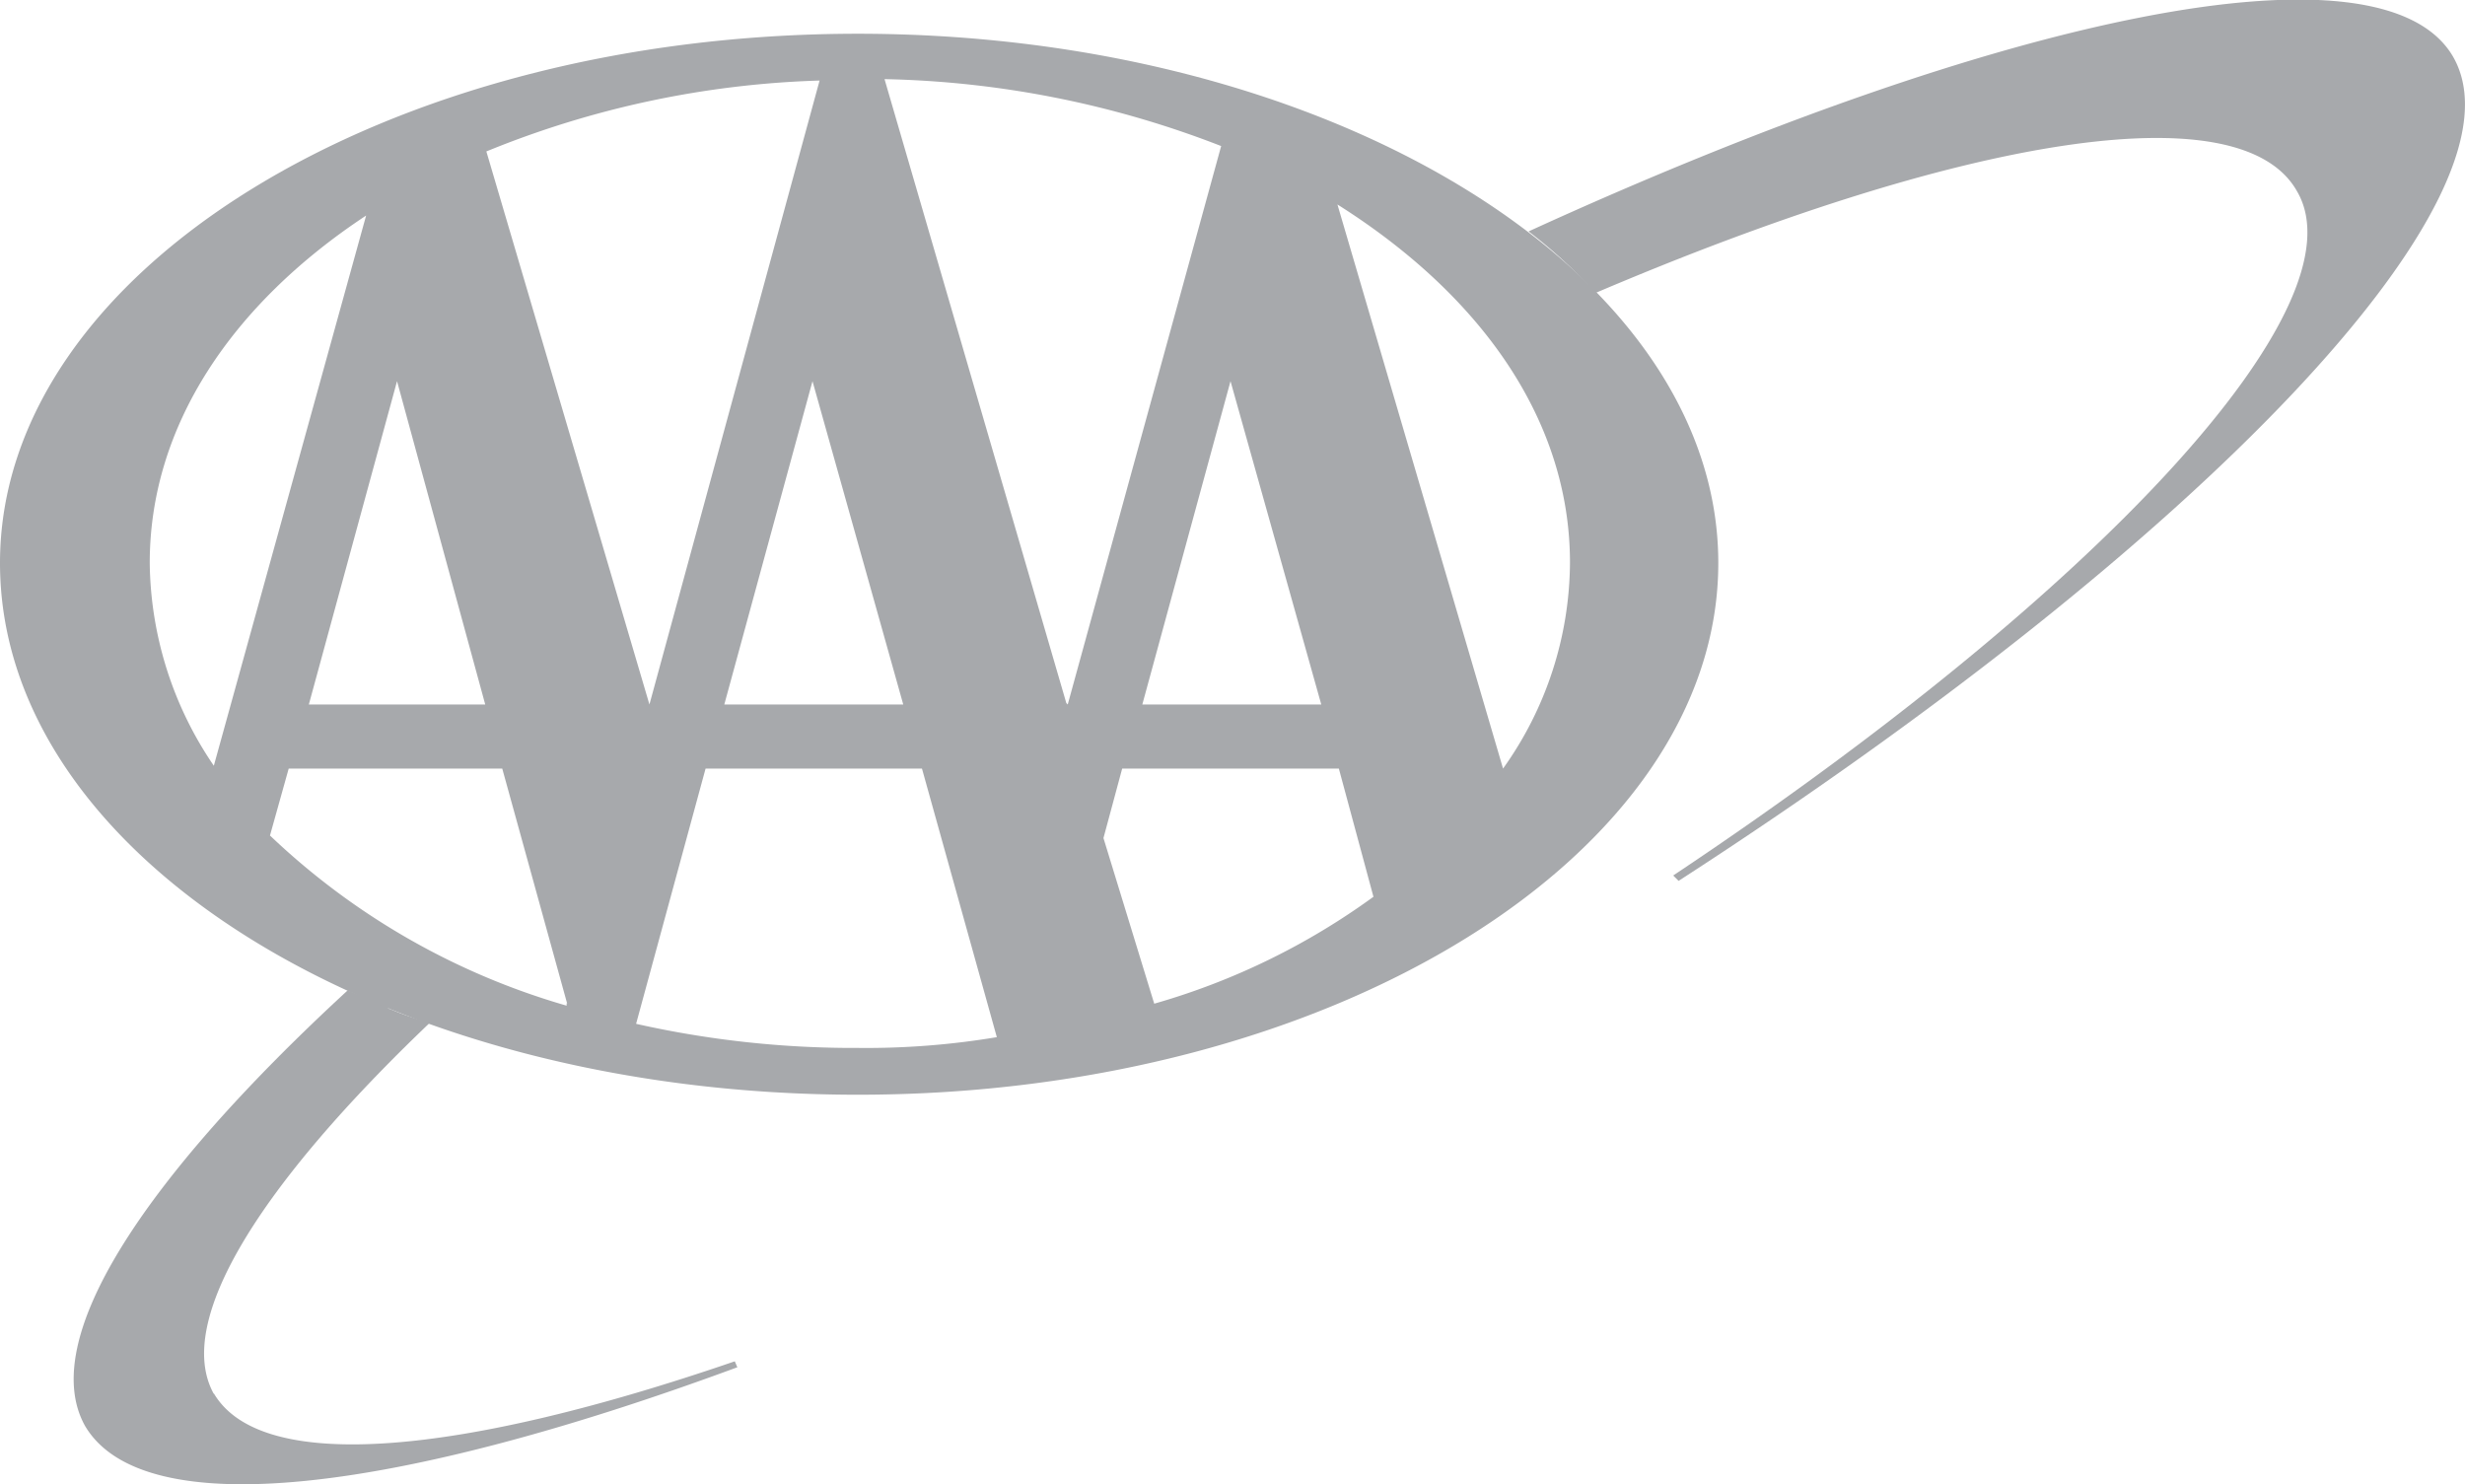 <svg xmlns="http://www.w3.org/2000/svg" viewBox="0 0 86.92 52.33"><defs><style>.a{fill:#a7a9ac;fill-rule:evenodd;}</style></defs><title>pros-06</title><path class="a" d="M86.5,2C84-2.3,70.58.53,53.9,8.16a17.38,17.38,0,0,1,2.36,2.17C69.07,4.87,79,3.17,81,6.75c2.36,4.05-7,14.13-22,24.12l.19.19C77.55,19.19,89.33,6.94,86.5,2Z"/><path class="a" d="M7.54,49.15c-1.41-2.54,1.6-7.35,7.63-13.1h0a8.32,8.32,0,0,1-1.41-.47.09.09,0,0,1-.09-.09l-1.41-.57C5,41.61,1.32,47.27,3,50.28c2.07,3.49,11,2.36,23-2.07L25.91,48c-9.61,3.3-16.68,4-18.37,1.13Z"/><path class="a" d="M0,19.85C0,9.58,13.57,1.19,30.25,1.19S60.59,9.58,60.59,19.85,47,38.6,30.25,38.6,0,30.21,0,19.85ZM17.15,5.34l5.75,19.5h0l6-22A33.67,33.67,0,0,0,17.15,5.34Zm11.5,8.1-3.11,11.4h6.31l-3.2-11.4Zm9,11.4L43.06,5.15A34.58,34.58,0,0,0,31.19,2.79l6.41,22Zm-20.54,0-3.11-11.4-3.11,11.4ZM53,27.1a12.58,12.58,0,0,0,2.36-7.26c0-5-3.11-9.42-8.2-12.63L53,27.1Zm-6.41-2.26-3.2-11.4-3.11,11.4Zm.66,2.26H39.57l-.66,2.45,1.79,5.84a24.6,24.6,0,0,0,7.73-3.77L47.21,27.1ZM20,35.39,17.71,27.1H10.18l-.66,2.36a25.32,25.32,0,0,0,10.46,6v-.09ZM32.51,27.1H24.88l-2.45,9a34.92,34.92,0,0,0,7.82.85,27.9,27.9,0,0,0,4.9-.38L32.51,27.1ZM12.91,7.6C8.2,10.71,5.28,15,5.28,19.85A12.9,12.9,0,0,0,7.54,27L12.91,7.6Z"/></svg>